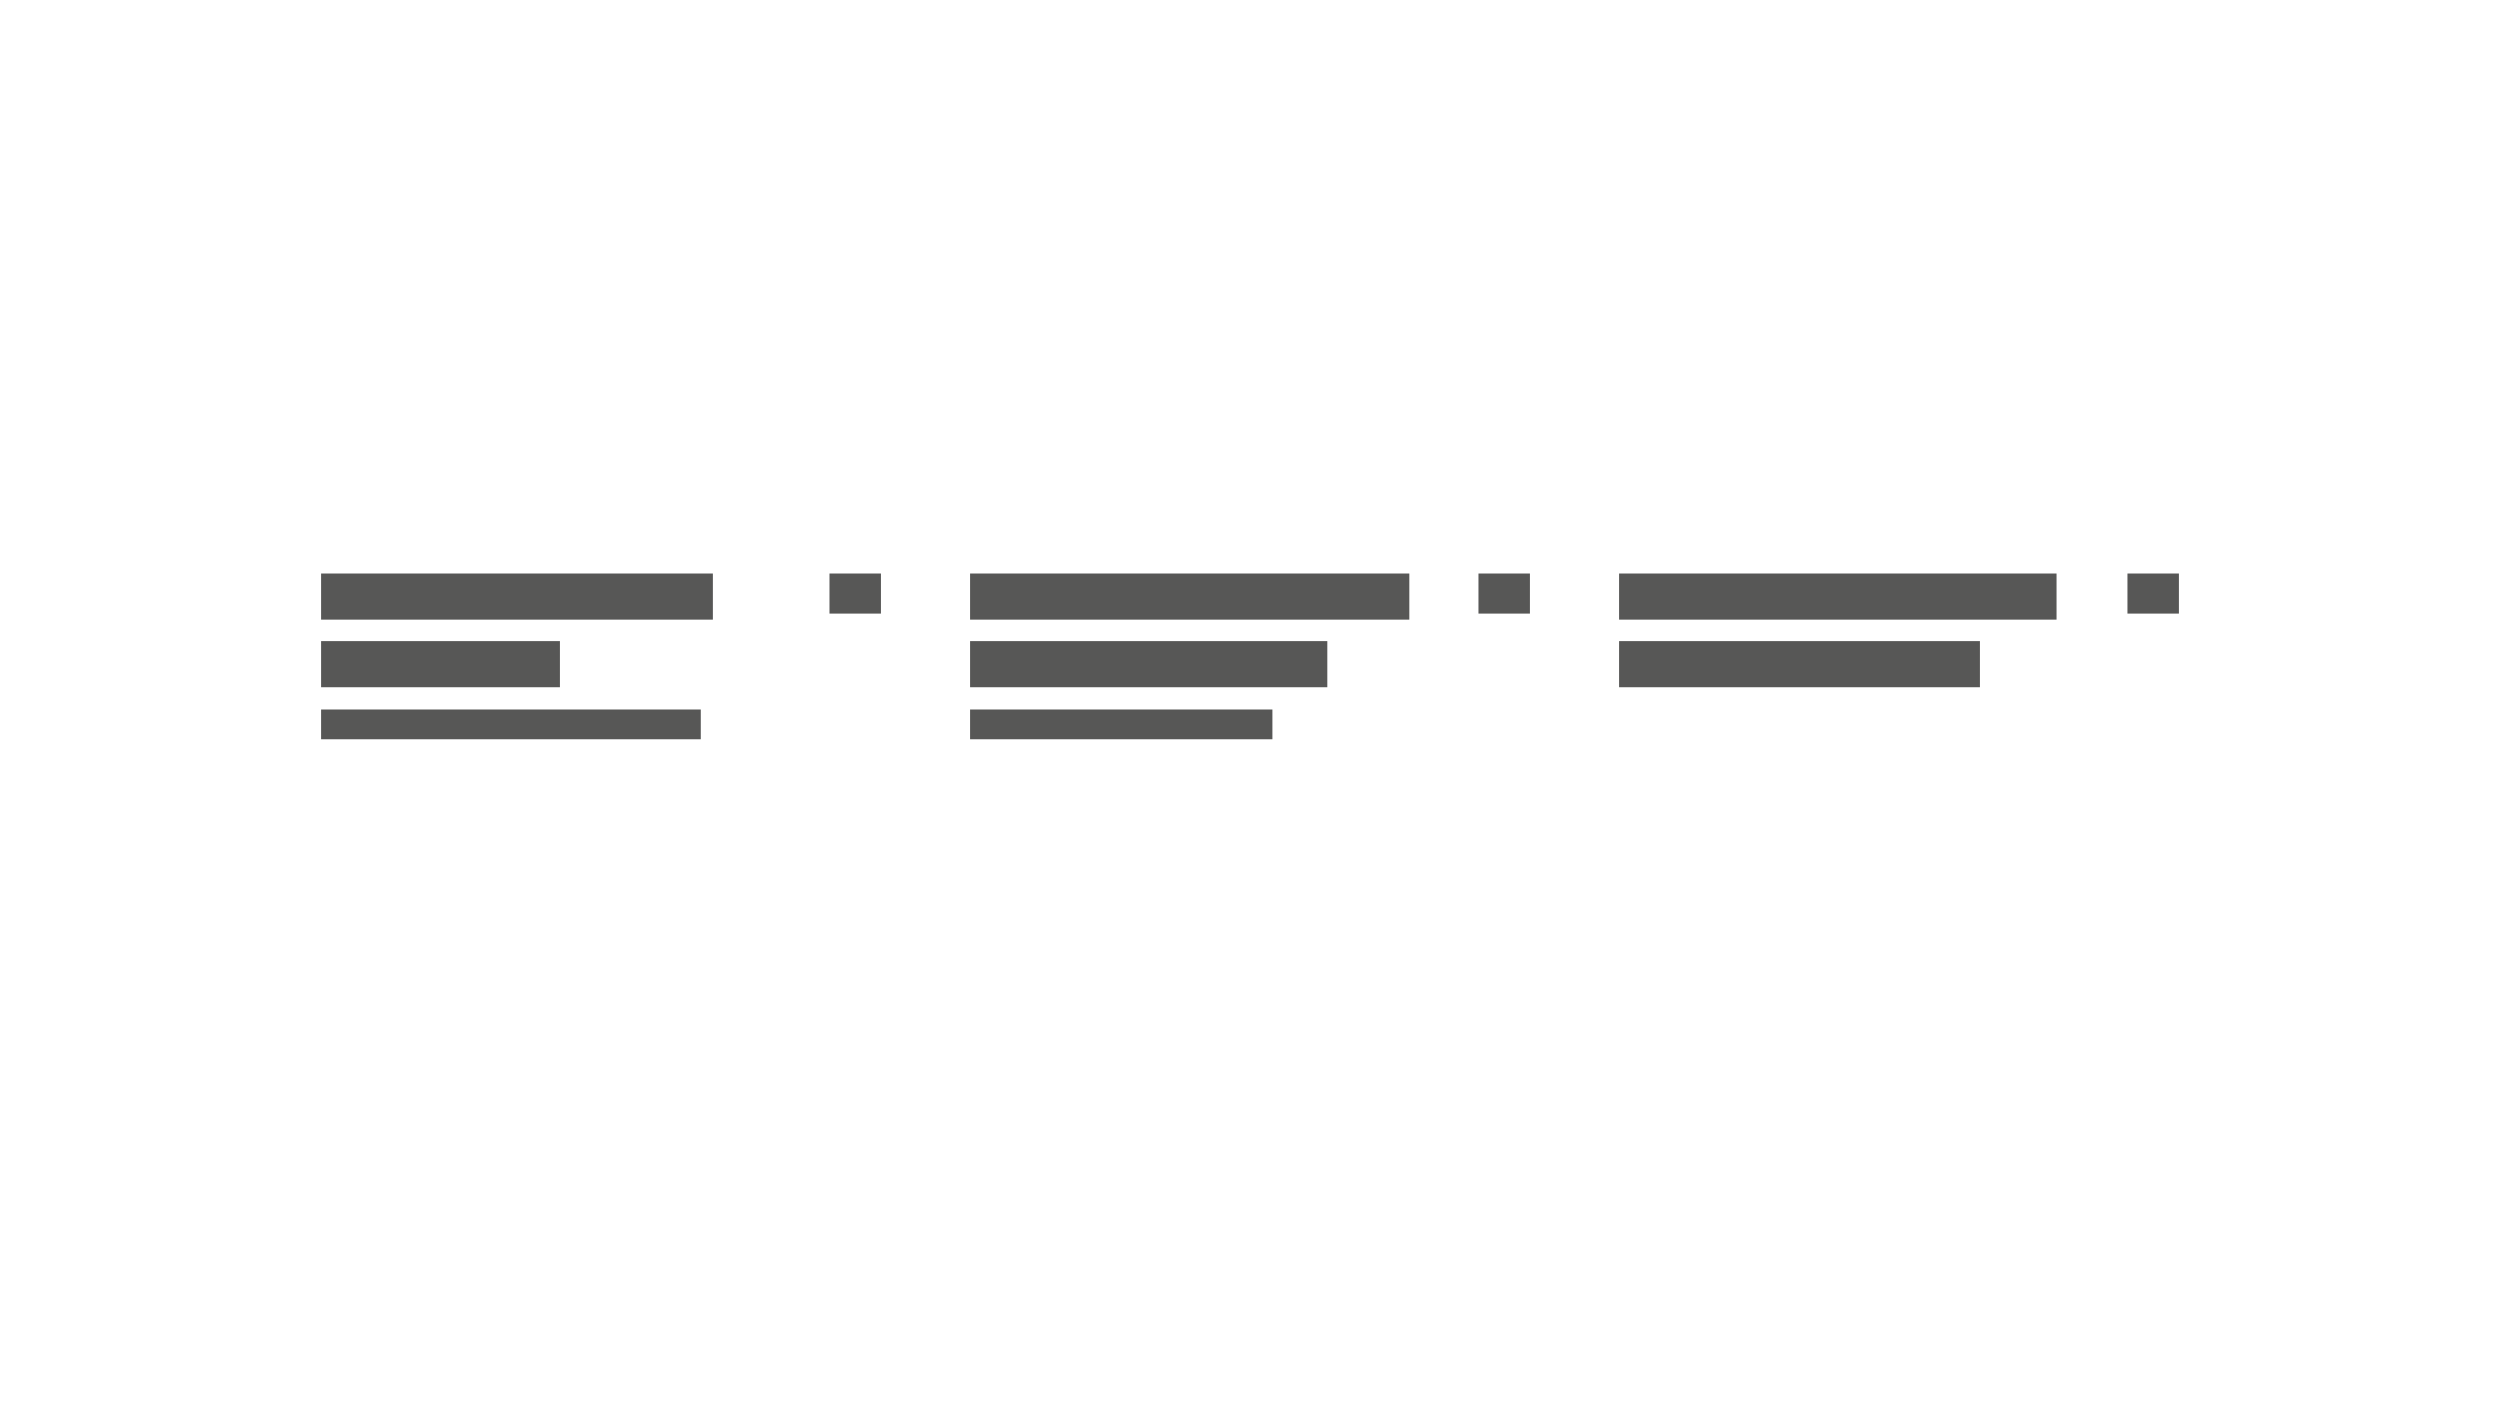 <?xml version="1.0" encoding="UTF-8"?><svg id="Layer_1" xmlns="http://www.w3.org/2000/svg" viewBox="0 0 1600 900"><defs><style>.cls-1{fill:#575756;}</style></defs><rect class="cls-1" x="530.87" y="367.05" width="32.93" height="25.65"/><rect class="cls-1" x="205.5" y="367.05" width="250.74" height="29.52"/><rect class="cls-1" x="205.5" y="410.31" width="152.85" height="29.52"/><rect class="cls-1" x="205.5" y="454.08" width="243" height="19.05"/><rect class="cls-1" x="946.22" y="367.05" width="32.93" height="25.65"/><rect class="cls-1" x="620.85" y="367.05" width="281.12" height="29.52"/><rect class="cls-1" x="620.85" y="410.31" width="228.63" height="29.52"/><rect class="cls-1" x="620.85" y="454.08" width="193.49" height="19.05"/><rect class="cls-1" x="1361.57" y="367.05" width="32.93" height="25.65"/><rect class="cls-1" x="1036.21" y="367.05" width="279.98" height="29.52"/><rect class="cls-1" x="1036.21" y="410.31" width="230.94" height="29.52"/></svg>